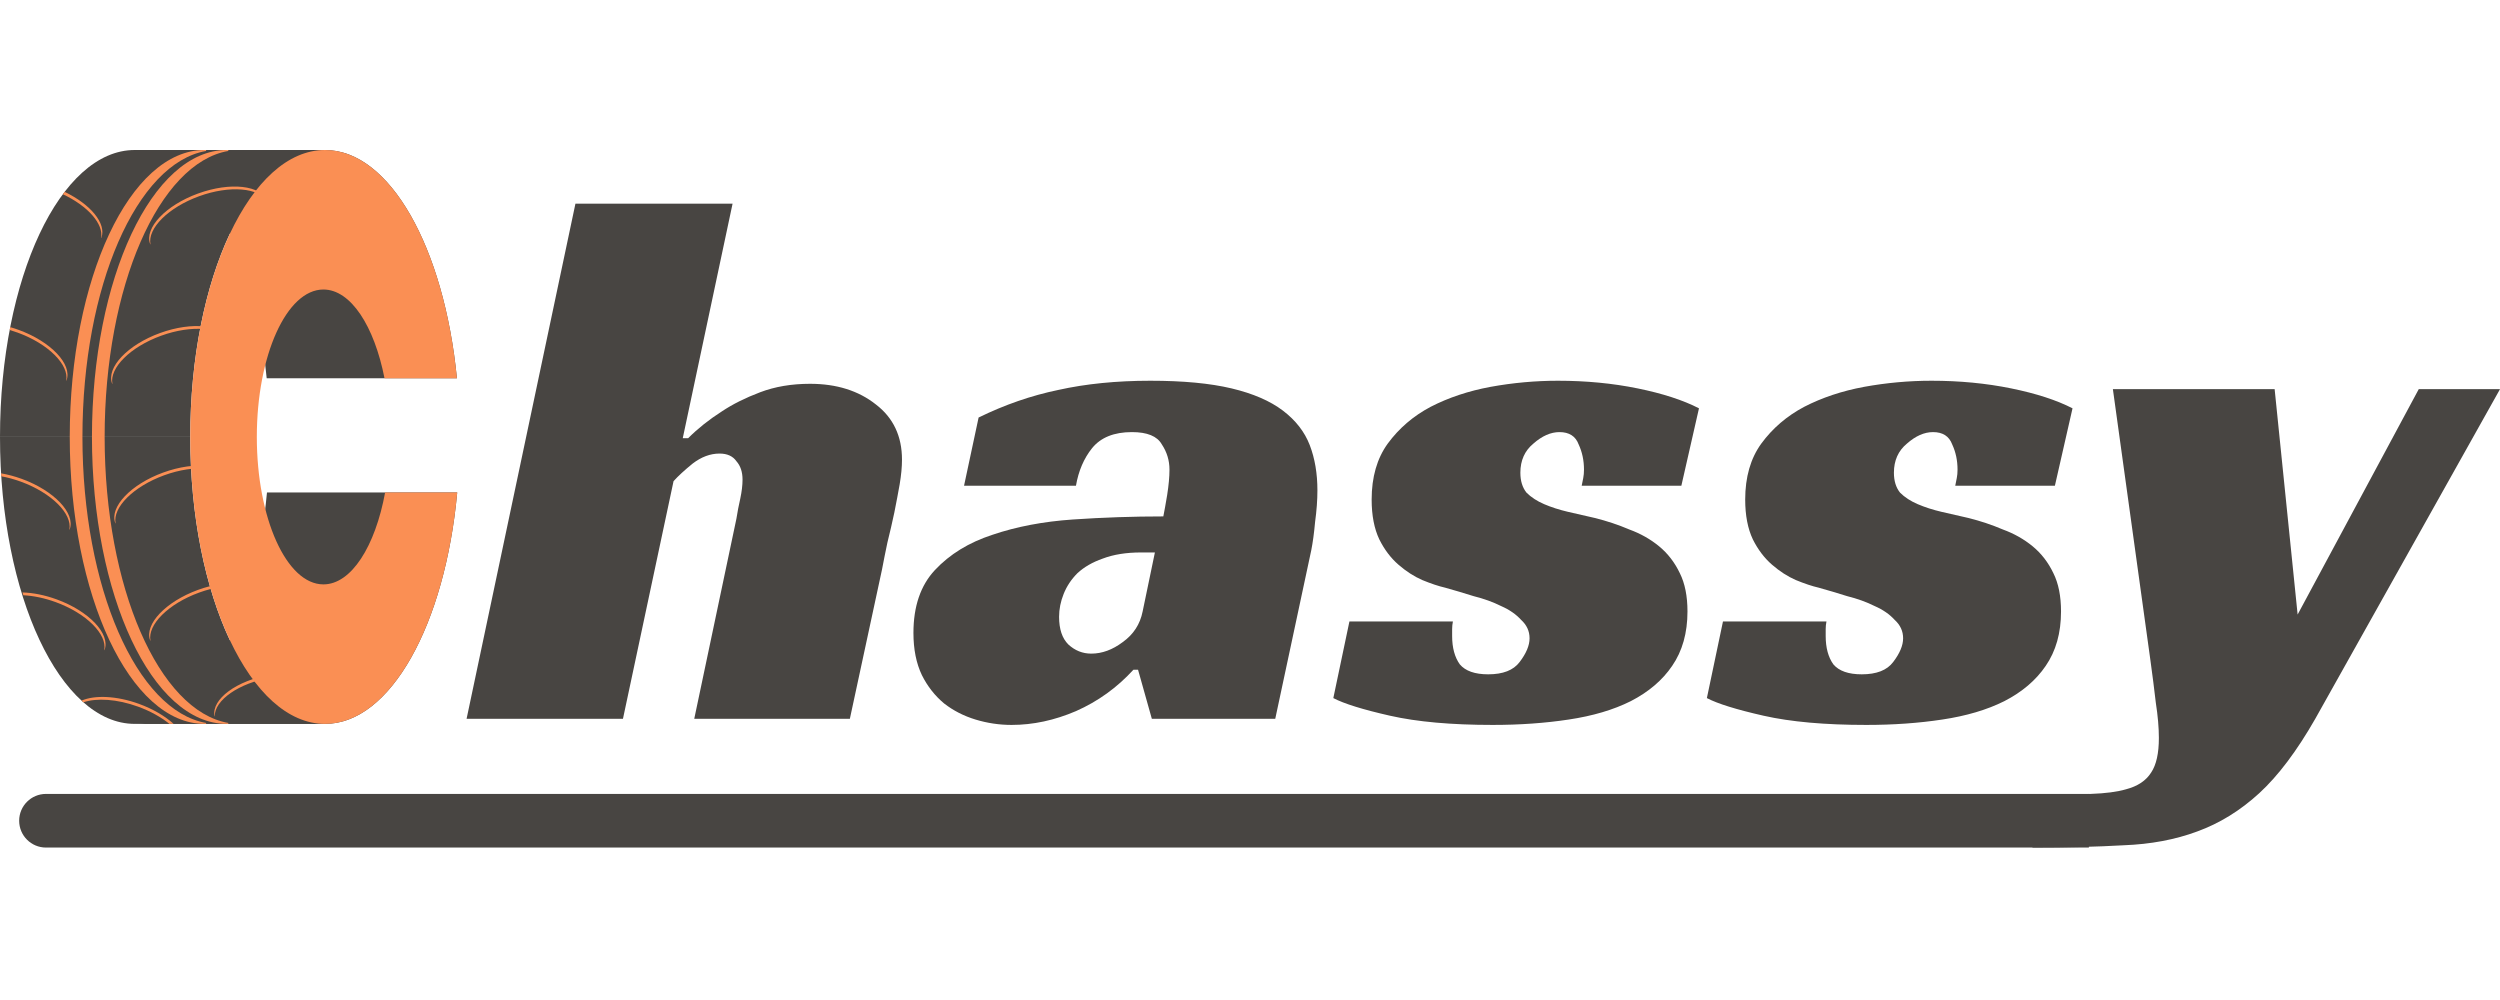 <svg width="200" height="80" viewBox="0 0 200 80" fill="none" xmlns="http://www.w3.org/2000/svg">
<path d="M54.62 35.058H55.049C55.826 34.281 56.726 33.566 57.748 32.912C58.606 32.339 59.628 31.828 60.814 31.379C61.999 30.929 63.328 30.704 64.8 30.704C66.926 30.704 68.684 31.256 70.074 32.36C71.464 33.423 72.159 34.895 72.159 36.775C72.159 37.348 72.098 38.002 71.975 38.738C71.852 39.433 71.709 40.189 71.546 41.007C71.382 41.783 71.198 42.581 70.994 43.398C70.83 44.175 70.687 44.891 70.564 45.545L67.989 57.503H55.54L58.913 41.497C58.995 40.966 59.097 40.434 59.219 39.903C59.342 39.33 59.403 38.819 59.403 38.37C59.403 37.756 59.24 37.266 58.913 36.898C58.627 36.489 58.177 36.285 57.564 36.285C56.828 36.285 56.112 36.55 55.417 37.082C54.763 37.613 54.252 38.084 53.884 38.492L49.837 57.503H37.327L46.035 16.293H58.606L54.62 35.058Z" fill="#484542"/>
<path d="M78.288 33.402C80.373 32.38 82.499 31.644 84.665 31.195C86.873 30.704 89.326 30.459 92.024 30.459C94.641 30.459 96.808 30.663 98.525 31.072C100.242 31.481 101.611 32.074 102.634 32.85C103.656 33.627 104.371 34.547 104.78 35.61C105.189 36.673 105.393 37.879 105.393 39.228C105.393 40.005 105.332 40.843 105.209 41.742C105.127 42.642 105.025 43.398 104.903 44.011L102.02 57.503H92.147L91.043 53.578H90.675C89.367 55.009 87.834 56.113 86.076 56.89C84.359 57.626 82.642 57.994 80.925 57.994C79.943 57.994 78.983 57.85 78.042 57.564C77.102 57.278 76.264 56.849 75.528 56.276C74.792 55.663 74.199 54.907 73.75 54.008C73.3 53.067 73.075 51.943 73.075 50.635C73.075 48.509 73.647 46.833 74.792 45.606C75.978 44.339 77.511 43.398 79.391 42.785C81.313 42.131 83.459 41.722 85.831 41.559C88.243 41.395 90.655 41.313 93.067 41.313C93.149 40.904 93.251 40.332 93.374 39.596C93.496 38.819 93.558 38.145 93.558 37.572C93.558 36.837 93.353 36.162 92.944 35.549C92.576 34.895 91.779 34.568 90.553 34.568C89.122 34.568 88.059 34.997 87.364 35.855C86.71 36.673 86.28 37.675 86.076 38.86H77.123L78.288 33.402ZM92.392 44.196H91.288C90.103 44.196 89.081 44.359 88.222 44.686C87.405 44.972 86.73 45.361 86.198 45.851C85.708 46.342 85.34 46.894 85.095 47.507C84.849 48.12 84.727 48.733 84.727 49.347C84.727 50.328 84.972 51.064 85.463 51.554C85.994 52.045 86.607 52.29 87.302 52.29C88.161 52.29 88.999 51.984 89.817 51.37C90.675 50.757 91.207 49.94 91.411 48.917L92.392 44.196Z" fill="#484542"/>
<path d="M126.535 38.86C126.576 38.656 126.617 38.451 126.658 38.247C126.699 38.043 126.719 37.818 126.719 37.572C126.719 36.837 126.576 36.162 126.29 35.549C126.045 34.895 125.534 34.568 124.757 34.568C124.062 34.568 123.367 34.874 122.672 35.487C121.977 36.06 121.629 36.837 121.629 37.818C121.629 38.472 121.793 39.003 122.12 39.412C122.488 39.78 122.958 40.087 123.53 40.332C124.103 40.577 124.736 40.782 125.432 40.945C126.167 41.109 126.883 41.272 127.578 41.436C128.559 41.681 129.479 41.988 130.338 42.356C131.237 42.683 132.034 43.133 132.729 43.705C133.424 44.277 133.976 44.993 134.385 45.851C134.794 46.669 134.998 47.691 134.998 48.917C134.998 50.635 134.589 52.086 133.772 53.272C132.995 54.416 131.891 55.357 130.46 56.093C129.07 56.788 127.414 57.278 125.493 57.564C123.612 57.85 121.588 57.994 119.422 57.994C116.11 57.994 113.371 57.748 111.204 57.258C109.037 56.767 107.525 56.297 106.666 55.847L107.954 49.715H116.233C116.192 49.919 116.171 50.124 116.171 50.328C116.171 50.492 116.171 50.675 116.171 50.88C116.171 51.82 116.376 52.577 116.785 53.149C117.234 53.68 117.991 53.946 119.054 53.946C120.239 53.946 121.077 53.619 121.568 52.965C122.1 52.27 122.365 51.636 122.365 51.064C122.365 50.492 122.14 50.001 121.691 49.592C121.282 49.142 120.75 48.774 120.096 48.488C119.442 48.161 118.706 47.895 117.889 47.691C117.112 47.446 116.355 47.221 115.62 47.016C115.088 46.894 114.475 46.689 113.78 46.403C113.126 46.117 112.492 45.708 111.879 45.177C111.265 44.645 110.754 43.971 110.346 43.153C109.937 42.294 109.732 41.231 109.732 39.964C109.732 38.165 110.162 36.673 111.02 35.487C111.92 34.261 113.064 33.28 114.454 32.544C115.885 31.808 117.48 31.276 119.238 30.949C121.037 30.622 122.835 30.459 124.634 30.459C126.883 30.459 129.009 30.663 131.012 31.072C133.015 31.481 134.651 32.012 135.918 32.666L134.508 38.86H126.535Z" fill="#484542"/>
<path d="M156.419 38.86C156.46 38.656 156.501 38.451 156.542 38.247C156.583 38.043 156.603 37.818 156.603 37.572C156.603 36.837 156.46 36.162 156.174 35.549C155.929 34.895 155.418 34.568 154.641 34.568C153.946 34.568 153.251 34.874 152.556 35.487C151.861 36.06 151.513 36.837 151.513 37.818C151.513 38.472 151.677 39.003 152.004 39.412C152.372 39.78 152.842 40.087 153.414 40.332C153.987 40.577 154.62 40.782 155.315 40.945C156.051 41.109 156.767 41.272 157.462 41.436C158.443 41.681 159.363 41.988 160.221 42.356C161.121 42.683 161.918 43.133 162.613 43.705C163.308 44.277 163.86 44.993 164.269 45.851C164.678 46.669 164.882 47.691 164.882 48.917C164.882 50.635 164.473 52.086 163.656 53.272C162.879 54.416 161.775 55.357 160.344 56.093C158.954 56.788 157.298 57.278 155.377 57.564C153.496 57.85 151.472 57.994 149.306 57.994C145.994 57.994 143.255 57.748 141.088 57.258C138.921 56.767 137.409 56.297 136.55 55.847L137.838 49.715H146.117C146.076 49.919 146.055 50.124 146.055 50.328C146.055 50.492 146.055 50.675 146.055 50.88C146.055 51.82 146.26 52.577 146.669 53.149C147.118 53.68 147.875 53.946 148.938 53.946C150.123 53.946 150.961 53.619 151.452 52.965C151.983 52.27 152.249 51.636 152.249 51.064C152.249 50.492 152.024 50.001 151.575 49.592C151.166 49.142 150.634 48.774 149.98 48.488C149.326 48.161 148.59 47.895 147.772 47.691C146.996 47.446 146.239 47.221 145.503 47.016C144.972 46.894 144.359 46.689 143.664 46.403C143.01 46.117 142.376 45.708 141.763 45.177C141.149 44.645 140.638 43.971 140.229 43.153C139.821 42.294 139.616 41.231 139.616 39.964C139.616 38.165 140.045 36.673 140.904 35.487C141.803 34.261 142.948 33.28 144.338 32.544C145.769 31.808 147.364 31.276 149.122 30.949C150.92 30.622 152.719 30.459 154.518 30.459C156.767 30.459 158.893 30.663 160.896 31.072C162.899 31.481 164.534 32.012 165.802 32.666L164.391 38.86H156.419Z" fill="#484542"/>
<path d="M181.971 31.133L183.81 49.163L193.5 31.133H200L185.221 57.503C183.749 60.079 182.257 62.061 180.744 63.452C179.231 64.841 177.576 65.864 175.777 66.518C174.019 67.172 172.056 67.54 169.89 67.622C167.764 67.744 165.331 67.805 162.592 67.805L163.512 63.574C164.861 63.574 166.108 63.554 167.253 63.513C168.438 63.472 169.379 63.349 170.074 63.145C171.014 62.9 171.688 62.45 172.097 61.796C172.506 61.182 172.71 60.263 172.71 59.036C172.71 58.218 172.629 57.278 172.465 56.215C172.343 55.152 172.199 54.028 172.036 52.842L169.031 31.133H181.971Z" fill="#484542"/>
<path fill-rule="evenodd" clip-rule="evenodd" d="M1.533 65.659C1.533 64.474 2.494 63.513 3.68 63.513H167.11V67.805H3.68C2.494 67.805 1.533 66.845 1.533 65.659Z" fill="#484542"/>
<path d="M26 12C20.046 12 15.219 22.278 15.219 34.956H0C0 22.278 4.827 12 10.78 12H26Z" fill="#484542"/>
<path d="M15.219 34.956C15.219 47.634 20.046 57.911 26 57.911H10.78C4.827 57.911 0 47.634 0 34.956H15.219Z" fill="#484542"/>
<path fill-rule="evenodd" clip-rule="evenodd" d="M21.359 39.395C20.388 49.949 16.021 57.912 10.78 57.912H26C31.24 57.912 35.608 49.949 36.579 39.395H21.359Z" fill="#484542"/>
<path fill-rule="evenodd" clip-rule="evenodd" d="M36.555 30.263C35.537 19.836 31.198 12 26 12H10.78C15.979 12 20.318 19.836 21.335 30.263H36.555Z" fill="#484542"/>
<path fill-rule="evenodd" clip-rule="evenodd" d="M16.488 12H16.361C10.407 12 5.58 22.278 5.58 34.956C5.58 47.634 10.407 57.912 16.361 57.912H16.488V57.835C10.949 56.874 6.595 46.998 6.595 34.956C6.595 22.914 10.949 13.038 16.488 12.077V12Z" fill="#FA8F54"/>
<path fill-rule="evenodd" clip-rule="evenodd" d="M18.263 12H18.136C12.182 12 7.356 22.278 7.356 34.956C7.356 47.634 12.182 57.912 18.136 57.912H18.263V57.835C12.725 56.874 8.371 46.998 8.371 34.956C8.371 22.914 12.725 13.038 18.263 12.077V12Z" fill="#FA8F54"/>
<path fill-rule="evenodd" clip-rule="evenodd" d="M21.391 16.137L21.381 16.109C20.912 14.82 18.434 14.539 15.846 15.481C13.258 16.423 11.541 18.231 12.01 19.52L12.02 19.547L12.036 19.542C11.796 18.271 13.468 16.595 15.926 15.7C18.384 14.806 20.743 15.015 21.376 16.142L21.391 16.137Z" fill="#FA8F54"/>
<path fill-rule="evenodd" clip-rule="evenodd" d="M18.348 27.297L18.337 27.27C17.868 25.981 15.39 25.7 12.803 26.642C10.215 27.584 8.497 29.392 8.966 30.681L8.976 30.708L8.992 30.703C8.752 29.432 10.425 27.756 12.883 26.861C15.34 25.967 17.699 26.176 18.332 27.303L18.348 27.297Z" fill="#FA8F54"/>
<path fill-rule="evenodd" clip-rule="evenodd" d="M18.601 38.458L18.591 38.431C18.122 37.142 15.644 36.861 13.056 37.803C10.469 38.745 8.751 40.553 9.22 41.842L9.23 41.869L9.246 41.864C9.006 40.593 10.678 38.917 13.136 38.022C15.594 37.128 17.953 37.337 18.585 38.464L18.601 38.458Z" fill="#FA8F54"/>
<path fill-rule="evenodd" clip-rule="evenodd" d="M21.391 47.844L21.381 47.816C20.912 46.528 18.434 46.246 15.846 47.188C13.258 48.13 11.541 49.938 12.01 51.227L12.02 51.255L12.036 51.249C11.796 49.978 13.468 48.302 15.926 47.408C18.384 46.513 20.743 46.722 21.376 47.849L21.391 47.844Z" fill="#FA8F54"/>
<path fill-rule="evenodd" clip-rule="evenodd" d="M26.985 55.587L26.98 55.559C26.743 54.208 24.353 53.497 21.64 53.972C18.927 54.447 16.92 55.927 17.157 57.278L17.162 57.306L17.178 57.303C17.164 56.011 19.104 54.653 21.68 54.202C24.257 53.751 26.543 54.37 26.968 55.59L26.985 55.587Z" fill="#FA8F54"/>
<path fill-rule="evenodd" clip-rule="evenodd" d="M0.774 26.401C0.983 26.462 1.194 26.531 1.407 26.608C3.864 27.502 5.537 29.179 5.297 30.449L5.313 30.455L5.323 30.427C5.792 29.138 4.074 27.33 1.486 26.388C1.262 26.307 1.039 26.234 0.818 26.171C0.803 26.247 0.788 26.324 0.774 26.401Z" fill="#FA8F54"/>
<path fill-rule="evenodd" clip-rule="evenodd" d="M5.027 15.538C7.021 16.475 8.299 17.913 8.087 19.034L8.103 19.04L8.113 19.012C8.526 17.879 7.246 16.343 5.171 15.349C5.123 15.411 5.075 15.474 5.027 15.538Z" fill="#FA8F54"/>
<path fill-rule="evenodd" clip-rule="evenodd" d="M6.669 56.183C7.737 55.824 9.368 55.921 11.045 56.532C12.033 56.891 12.894 57.377 13.555 57.912H13.892C13.205 57.291 12.247 56.72 11.125 56.312C9.324 55.656 7.575 55.593 6.521 56.05C6.57 56.095 6.619 56.139 6.669 56.183Z" fill="#FA8F54"/>
<path fill-rule="evenodd" clip-rule="evenodd" d="M1.868 47.62C2.662 47.661 3.55 47.84 4.45 48.168C6.908 49.063 8.581 50.739 8.341 52.01L8.357 52.015L8.367 51.988C8.836 50.699 7.118 48.891 4.53 47.949C3.572 47.6 2.628 47.419 1.796 47.395C1.82 47.47 1.844 47.545 1.868 47.62Z" fill="#FA8F54"/>
<path fill-rule="evenodd" clip-rule="evenodd" d="M0.1 38.103C0.605 38.195 1.13 38.337 1.66 38.53C4.118 39.424 5.791 41.1 5.551 42.371L5.566 42.377L5.576 42.349C6.045 41.06 4.328 39.252 1.74 38.31C1.177 38.105 0.619 37.958 0.086 37.867C0.091 37.946 0.095 38.024 0.1 38.103Z" fill="#FA8F54"/>
<path fill-rule="evenodd" clip-rule="evenodd" d="M36.579 39.395C35.608 49.949 31.24 57.912 26 57.912C20.046 57.912 15.219 47.634 15.219 34.956C15.219 22.278 20.046 12 26 12C31.198 12 35.538 19.836 36.555 30.263H30.761C29.942 26.084 28.062 23.161 25.873 23.161C22.931 23.161 20.546 28.442 20.546 34.956C20.546 41.47 22.931 46.751 25.873 46.751C28.106 46.751 30.018 43.709 30.81 39.395H36.579Z" fill="#FA8F54"/>
</svg>

